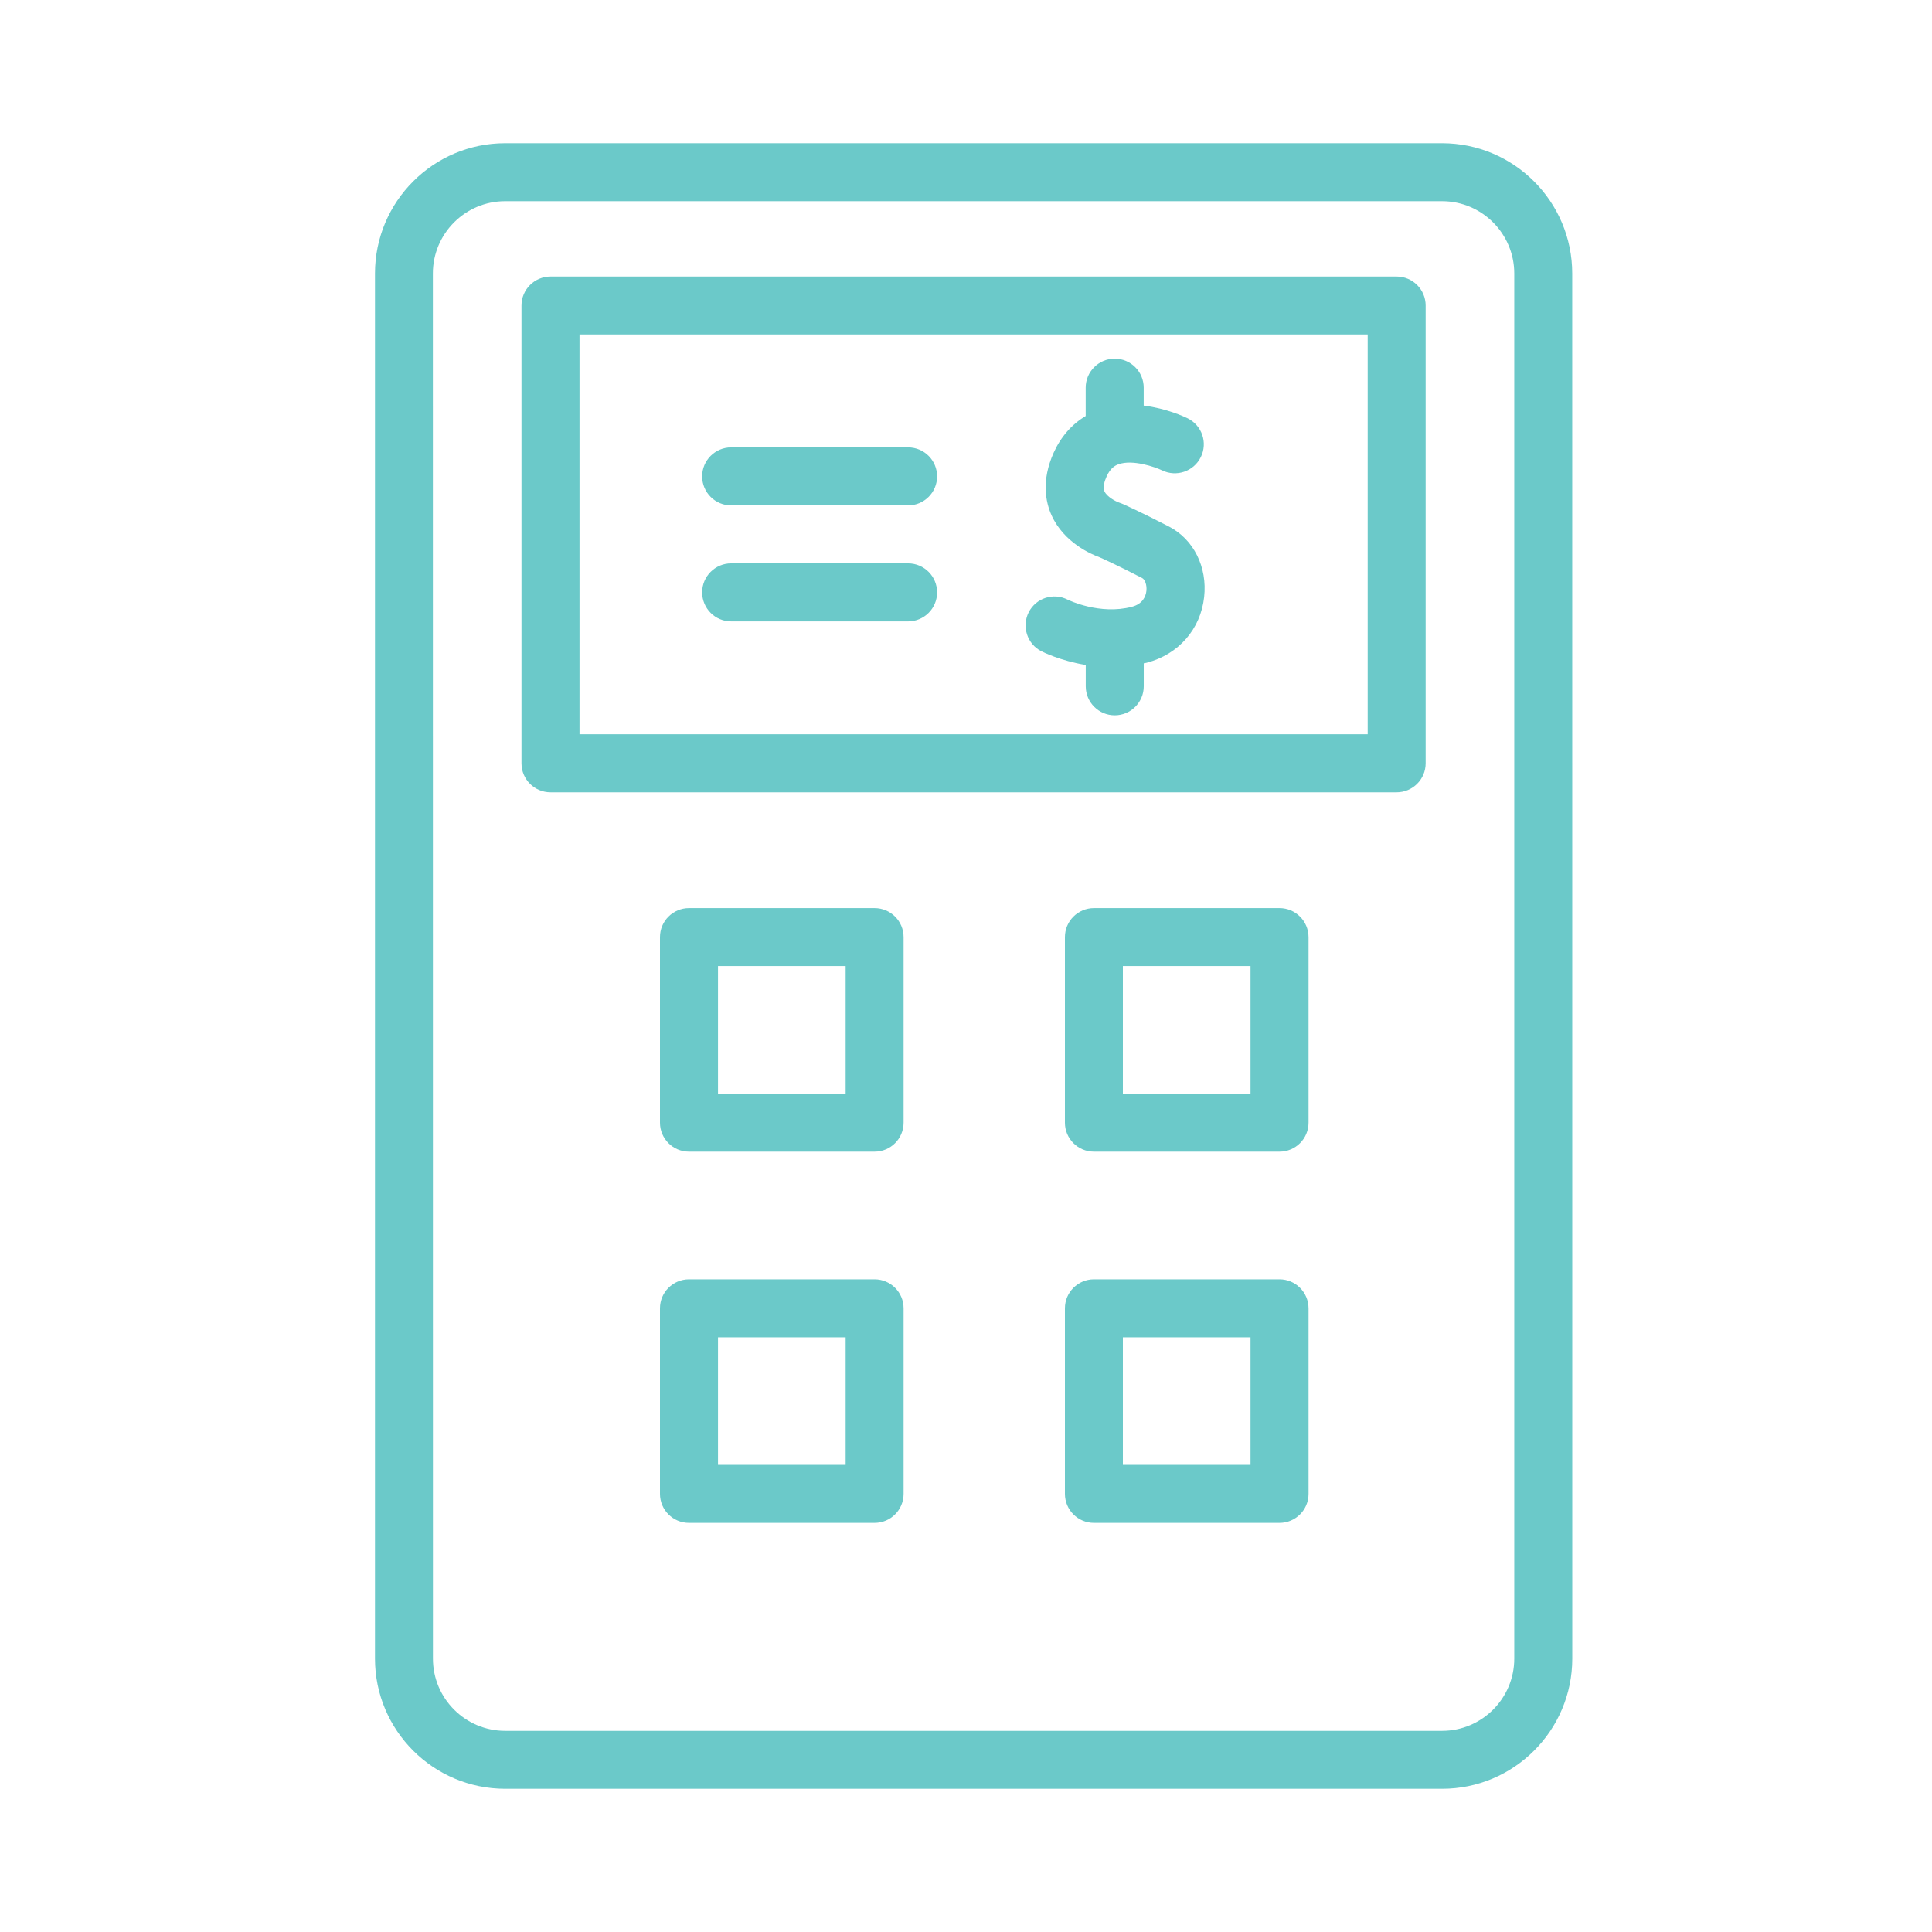 <svg width="150" height="150" viewBox="0 0 150 150" fill="none" xmlns="http://www.w3.org/2000/svg">
<g id="Qualify - Finance">
<g id="Group">
<path id="Vector" d="M108.435 21.469H42.74C41.5 21.469 40.488 22.476 40.488 23.721V59.262C40.488 60.507 41.495 61.514 42.74 61.514H108.435C109.675 61.514 110.687 60.507 110.687 59.262V23.721C110.687 22.48 109.68 21.469 108.435 21.469ZM106.187 57.009H44.993V25.969H106.187V57.009Z" fill="#6BC9C9"/>
<path id="Vector_2" d="M67.903 70.505H53.492C52.252 70.505 51.24 71.512 51.24 72.757V87.163C51.24 88.408 52.247 89.415 53.492 89.415H67.903C69.144 89.415 70.155 88.408 70.155 87.163V72.757C70.155 71.512 69.144 70.505 67.903 70.505ZM65.655 84.91H55.745V75.004H65.655V84.91Z" fill="#6BC9C9"/>
<path id="Vector_3" d="M99.343 70.505H84.932C83.691 70.505 82.68 71.512 82.68 72.757V87.163C82.68 88.408 83.687 89.415 84.932 89.415H99.343C100.583 89.415 101.595 88.408 101.595 87.163V72.757C101.59 71.512 100.583 70.505 99.343 70.505ZM97.09 84.91H87.18V75.004H97.09V84.91Z" fill="#6BC9C9"/>
<path id="Vector_4" d="M67.903 99.326H53.492C52.252 99.326 51.24 100.333 51.24 101.578V115.984C51.24 117.229 52.247 118.236 53.492 118.236H67.903C69.144 118.236 70.155 117.229 70.155 115.984V101.578C70.155 100.333 69.144 99.326 67.903 99.326ZM65.655 113.732H55.745V103.826H65.655V113.732Z" fill="#6BC9C9"/>
<path id="Vector_5" d="M99.343 99.326H84.932C83.691 99.326 82.68 100.333 82.68 101.578V115.984C82.68 117.229 83.687 118.236 84.932 118.236H99.343C100.583 118.236 101.595 117.229 101.595 115.984V101.578C101.59 100.333 100.583 99.326 99.343 99.326ZM97.09 113.732H87.18V103.826H97.09V113.732Z" fill="#6BC9C9"/>
<path id="Vector_6" d="M111.959 11.119H39.221C33.645 11.119 29.113 15.656 29.113 21.231V128.774C29.113 134.35 33.65 138.882 39.221 138.882H111.964C117.539 138.882 122.071 134.345 122.071 128.774L122.067 21.231C122.067 15.656 117.535 11.119 111.959 11.119ZM117.567 128.775C117.567 131.87 115.049 134.383 111.959 134.383H39.221C36.126 134.383 33.613 131.865 33.613 128.775L33.608 21.232C33.608 18.138 36.126 15.62 39.216 15.62H111.959C115.054 15.62 117.567 18.138 117.567 21.232L117.567 128.775Z" fill="#6BC9C9"/>
<path id="Vector_7" d="M80.85 50.561C80.946 50.611 82.319 51.302 84.297 51.627V53.284C84.297 54.529 85.304 55.537 86.549 55.537C87.79 55.537 88.801 54.529 88.801 53.284V51.499C88.879 51.481 88.957 51.476 89.035 51.453C91.507 50.803 93.214 48.849 93.489 46.358C93.75 44.024 92.674 41.872 90.756 40.879C88.435 39.68 87.153 39.121 87.098 39.098C87.048 39.075 86.961 39.043 86.901 39.025C86.618 38.929 85.936 38.572 85.748 38.142C85.606 37.821 85.762 37.336 85.917 36.993C86.206 36.347 86.558 36.15 86.828 36.05C87.936 35.642 89.703 36.269 90.22 36.517C91.337 37.061 92.683 36.603 93.232 35.486C93.782 34.37 93.319 33.024 92.202 32.474C91.969 32.36 90.564 31.705 88.797 31.49V30.099C88.797 28.854 87.79 27.846 86.544 27.846C85.304 27.846 84.292 28.854 84.292 30.099V32.3C83.216 32.941 82.365 33.907 81.802 35.157C80.836 37.318 81.184 38.984 81.642 40.005C82.608 42.142 84.75 43.044 85.377 43.269C85.665 43.397 86.819 43.919 88.677 44.88C88.906 44.999 89.053 45.434 89.007 45.869C88.957 46.313 88.723 46.885 87.881 47.109C85.395 47.764 82.969 46.596 82.891 46.555C81.784 45.992 80.438 46.427 79.87 47.53C79.312 48.638 79.746 49.998 80.85 50.561Z" fill="#6BC9C9"/>
<path id="Vector_8" d="M56.766 39.239H70.504C71.744 39.239 72.756 38.232 72.756 36.987C72.756 35.742 71.749 34.735 70.504 34.735H56.766C55.525 34.735 54.514 35.742 54.514 36.987C54.518 38.236 55.525 39.239 56.766 39.239Z" fill="#6BC9C9"/>
<path id="Vector_9" d="M56.766 48.244H70.504C71.744 48.244 72.756 47.237 72.756 45.992C72.756 44.746 71.749 43.739 70.504 43.739H56.766C55.525 43.739 54.514 44.746 54.514 45.992C54.518 47.237 55.525 48.244 56.766 48.244Z" fill="#6BC9C9"/>
</g>
</g>
</svg>
